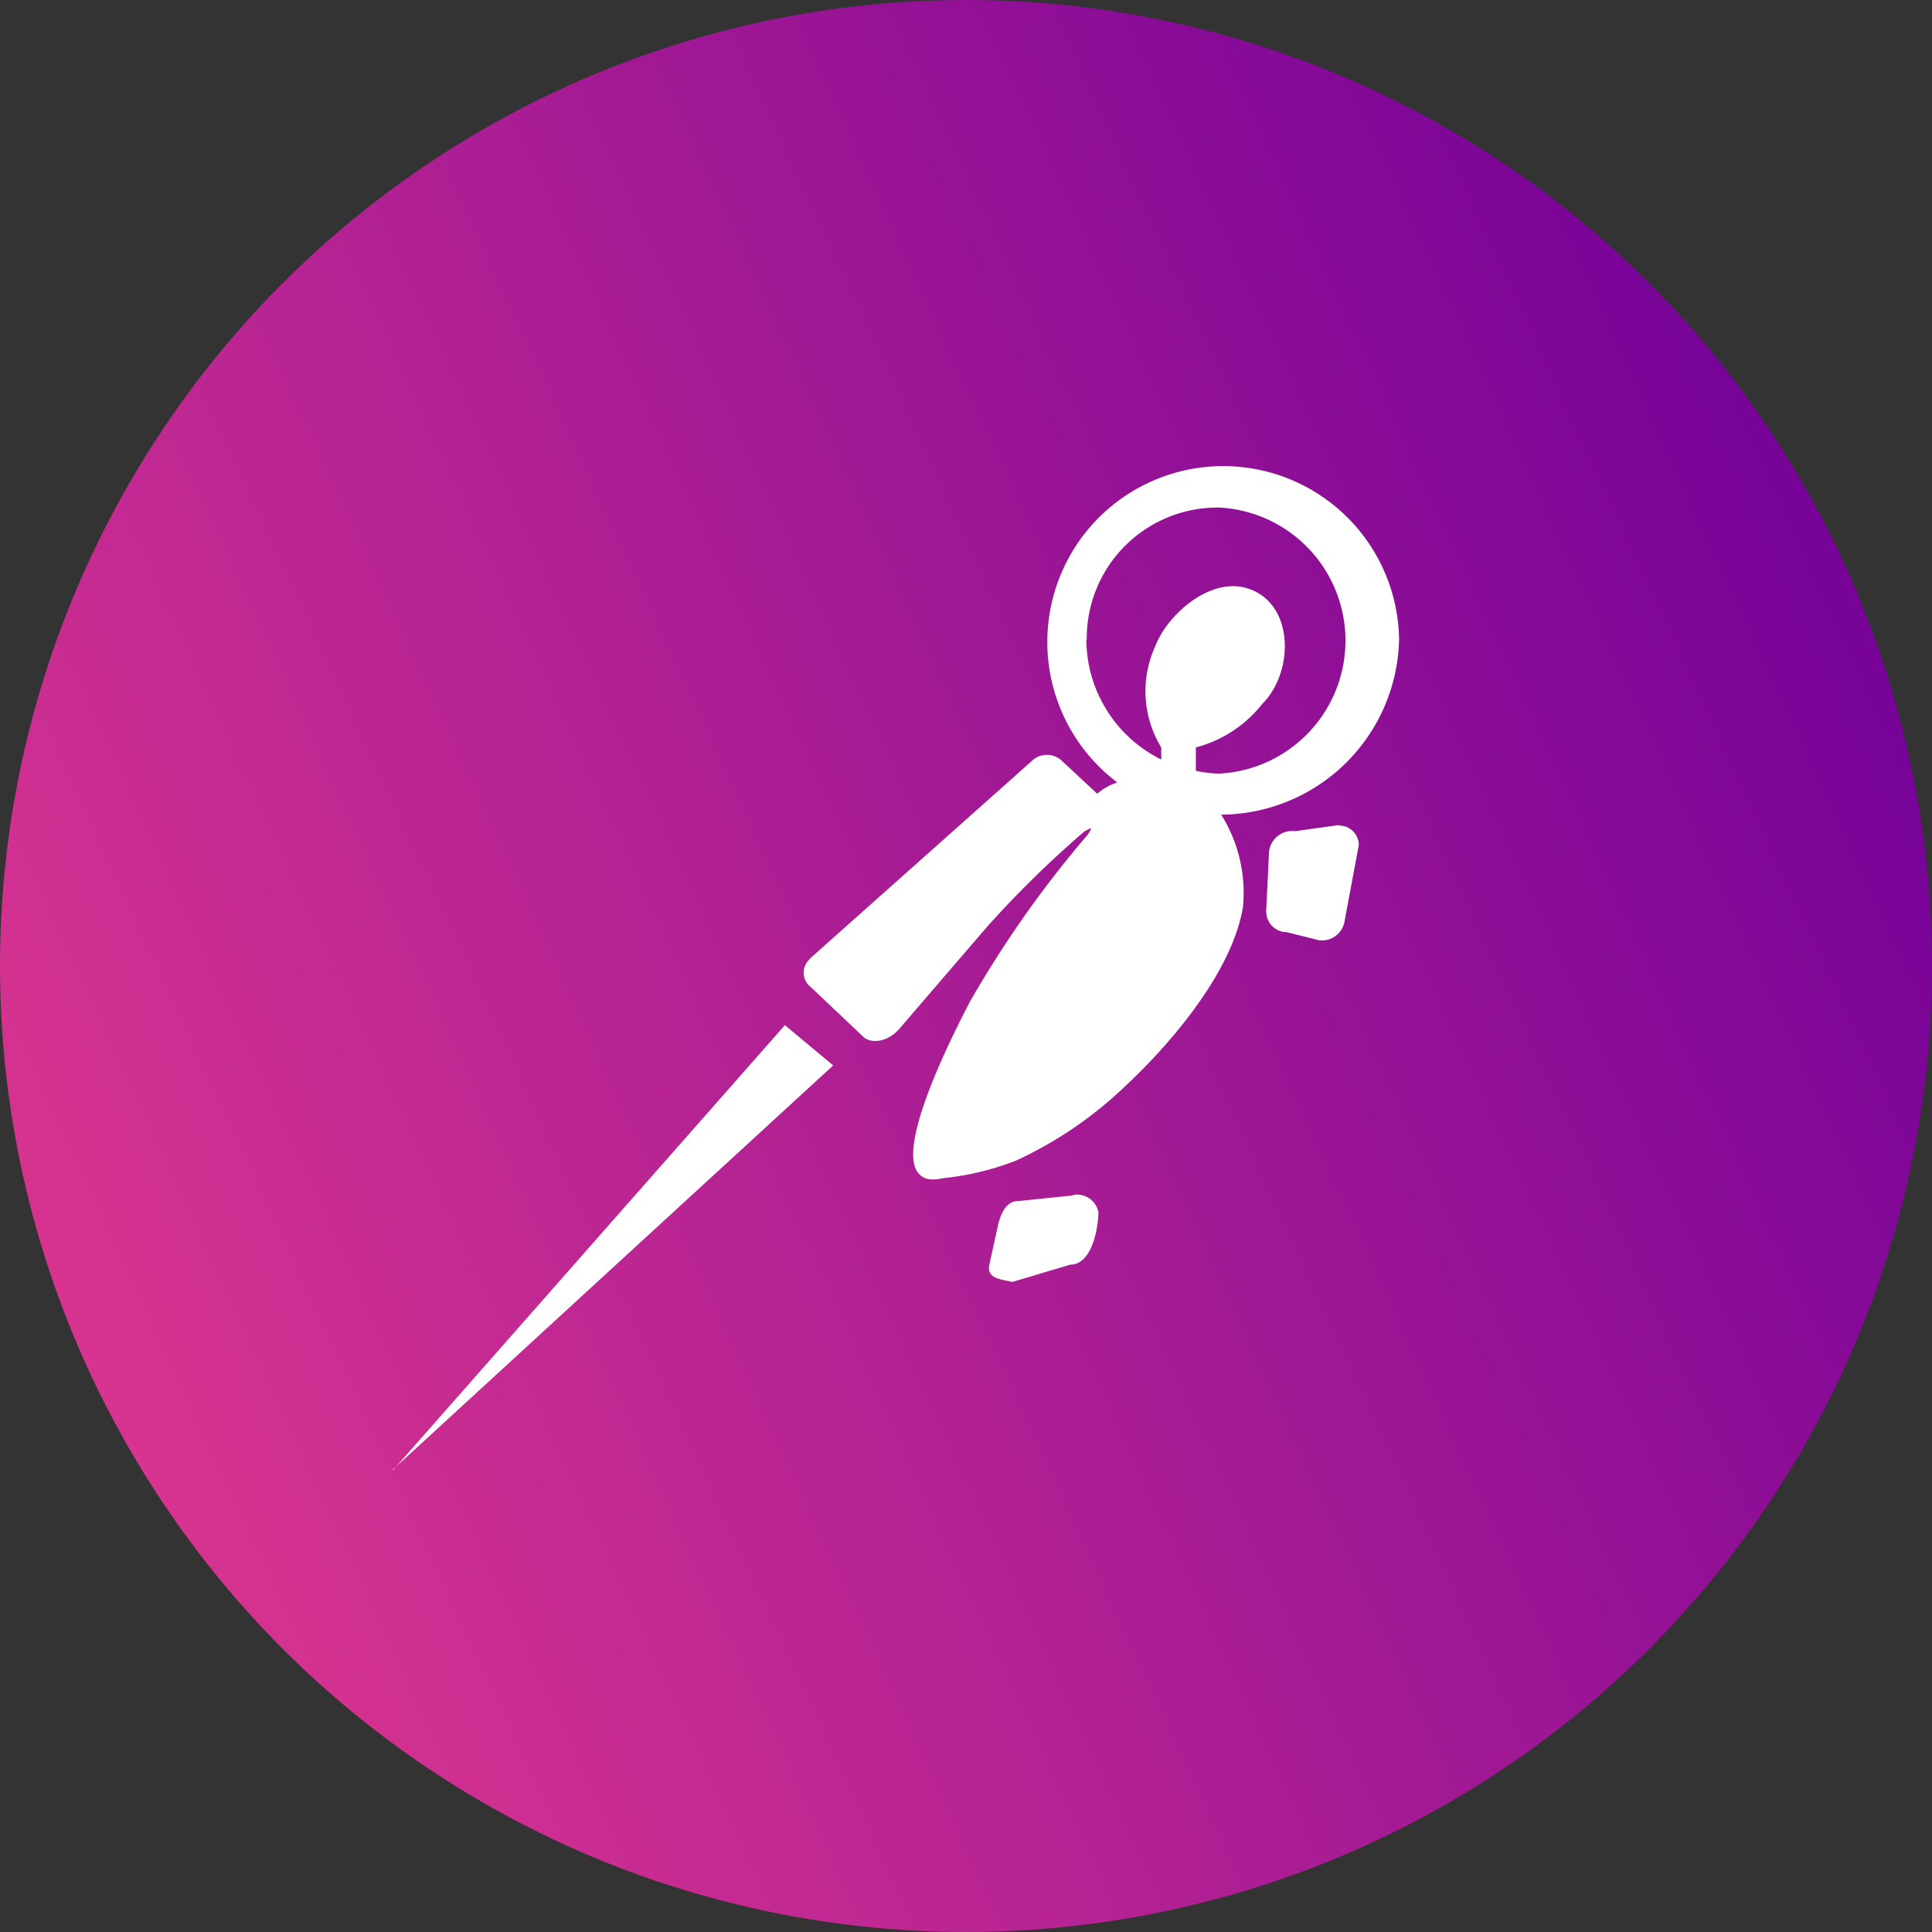 <svg xmlns="http://www.w3.org/2000/svg" viewBox="0 0 48 48">
    <rect x="0" y="0" width="48" height="48" fill="#333333" stroke="none"/>
    <defs>
        <linearGradient id="A" x1="1.82" y1="34.28" x2="45.38" y2="14.09" gradientUnits="userSpaceOnUse">
            <stop offset="0" stop-color="#d83490" />
            <stop offset="1" stop-color="#770398" />
        </linearGradient>
        <clipPath id="B">
            <path d="M9.76 11.52h25v25h-25z" fill="none" />
        </clipPath>
    </defs>
    <circle cx="24" cy="24" r="24" fill="url(#A)" />
    <g clip-path="url(#B)">
        <g clip-path="url(#B)" fill="#fff">
            <path
                d="M26.66 29.7l-1.36.14c-.3 0-.43.3-.5.58l-.22 1c-.07.36.3.36.57.43l1.44-.43c.57 0 .7-1 .7-1.3a.54.54 0 0 0-.64-.43m-16.9 6.83L20.7 26.47l-1.2-1-9.74 11.06z" />
            <path
                d="M33.25 20.5l-1.07.15a.58.58 0 0 0-.65.5l-.07 1.44a.13.13 0 0 0 0 .06.51.51 0 0 0 .51.51l.8.2a.57.57 0 0 0 .64-.5l.35-1.87a.49.49 0 0 0-.5-.48m1.5-4.6a4.37 4.37 0 1 0-7 3.53 1.46 1.46 0 0 0-.5.28l-.86-.8a.54.54 0 0 0-.78 0l-5.48 4.88-.07.08a.45.45 0 0 0 .07.64l1.3 1.23c.2.2.64.14.93-.22l2.15-2.5a26 26 0 0 1 2.43-2.38c.15-.07.22-.14.08.08a27 27 0 0 0-2.94 4.17c-.36.7-1.93 3.73-1.22 4.3.08.07.22.15.57.07a6.88 6.88 0 0 0 1.79-.43A9.87 9.87 0 0 0 27.94 27c.94-.87 2.65-2.73 2.94-4.46a3.65 3.65 0 0 0-.54-2.3 4.45 4.45 0 0 0 4.42-4.38M27 15.9v-.1a3.25 3.25 0 0 1 3.3-3.19 3.31 3.31 0 0 1 0 6.61 3 3 0 0 1-.59-.07v-.58a3.11 3.11 0 0 0 1.65-1.08c.8-.8.8-2.5-.36-2.87-.93-.3-2 .65-2.3 1.44a2.69 2.69 0 0 0 .15 2.51v.3a3.34 3.34 0 0 1-1.86-3" />
        </g>
    </g>
</svg>